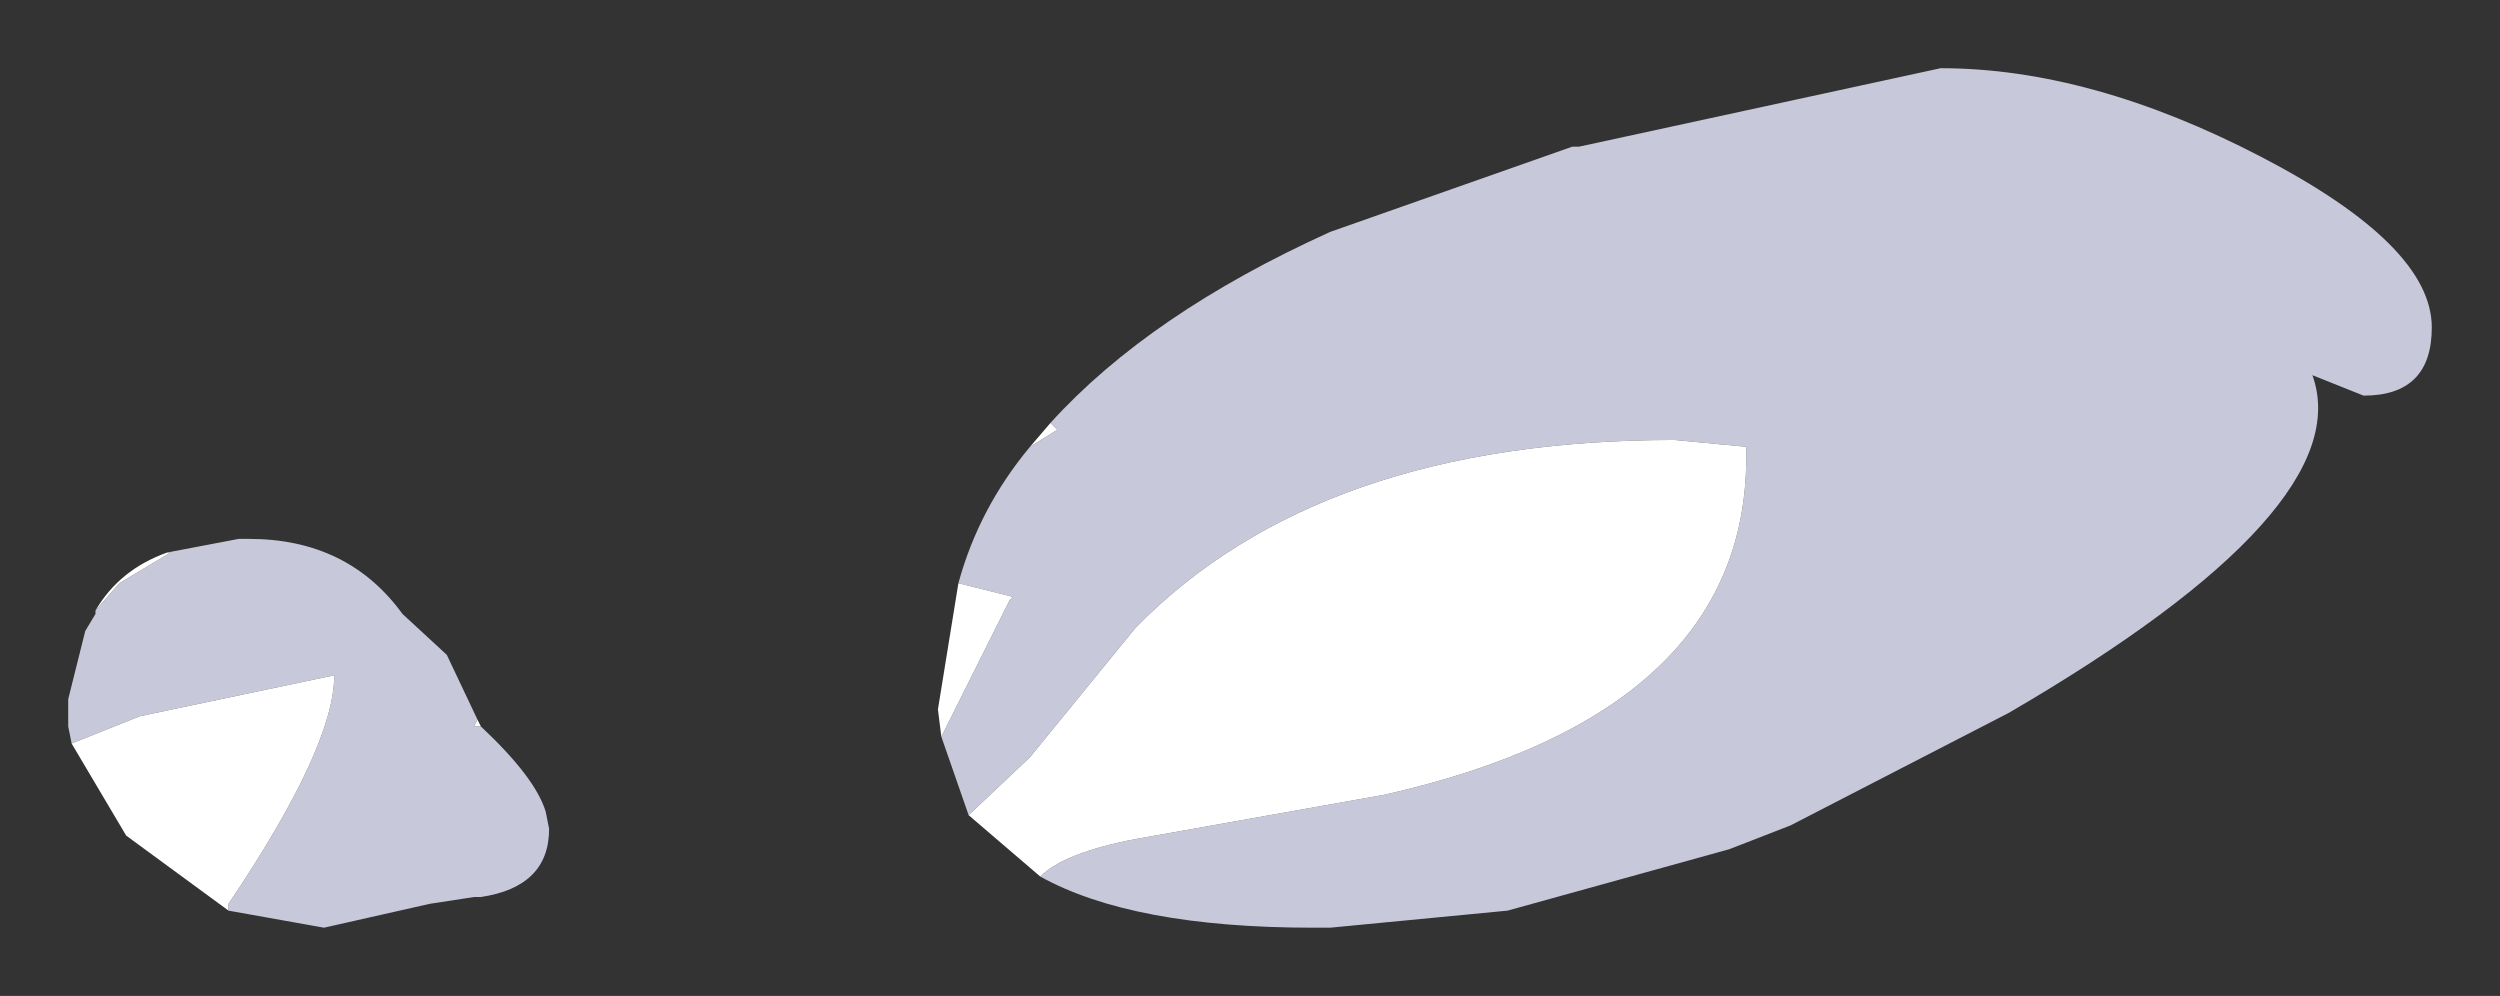 <?xml version="1.0" encoding="UTF-8" standalone="no"?>
<svg xmlns:xlink="http://www.w3.org/1999/xlink" height="14.6px" width="36.65px" xmlns="http://www.w3.org/2000/svg">
  <rect width="100%" height="100%" fill="#333333" stroke="none"/>
  <g transform="matrix(1.0, 0.0, 0.0, 1.0, 22.35, 4.85)">
    <path d="M-6.95 1.35 Q-5.5 -0.25 -2.85 -1.45 L0.7 -2.7 0.8 -2.7 6.1 -3.85 Q8.3 -3.85 10.8 -2.55 13.3 -1.25 13.3 -0.05 13.3 0.95 12.3 0.95 L11.55 0.65 Q12.25 2.6 7.1 5.6 L3.9 7.25 3.0 7.6 -0.25 8.5 -2.85 8.75 -3.1 8.75 Q-5.75 8.75 -7.1 8.0 -6.75 7.65 -5.7 7.45 L-2.05 6.8 Q3.25 5.6 3.25 1.85 L3.25 1.7 2.2 1.6 Q-3.0 1.6 -5.7 4.35 L-7.25 6.25 -8.15 7.1 -8.55 5.95 -7.55 3.95 -7.5 3.9 -8.3 3.7 Q-8.0 2.6 -7.25 1.7 L-6.85 1.45 -6.95 1.35 M-19.9 3.25 L-18.85 3.05 -18.7 3.05 Q-17.25 3.05 -16.45 4.15 L-15.8 4.75 -15.35 5.7 -15.4 5.8 -15.3 5.8 Q-14.5 6.55 -14.35 7.05 L-14.3 7.3 Q-14.3 8.15 -15.3 8.3 L-15.4 8.3 -16.05 8.4 -17.6 8.75 -19.0 8.5 -19.0 8.4 Q-17.45 6.1 -17.45 5.05 L-20.3 5.65 -21.3 6.05 -21.35 5.8 -21.35 5.7 -21.35 5.5 -21.35 5.4 -21.1 4.4 -20.95 4.15 -20.95 4.1 -20.6 3.7 -19.85 3.25 -19.9 3.25" fill="#c7c9da" fill-rule="evenodd" stroke="none"/>
    <path d="M-7.1 8.0 L-8.15 7.1 -7.25 6.25 -5.7 4.35 Q-3.0 1.6 2.2 1.6 L3.25 1.7 3.25 1.85 Q3.25 5.6 -2.05 6.8 L-5.7 7.45 Q-6.75 7.65 -7.1 8.0 M-8.55 5.95 L-8.6 5.55 -8.3 3.7 -7.5 3.9 -7.55 3.95 -8.55 5.95 M-7.25 1.7 L-6.95 1.35 -6.85 1.45 -7.25 1.7 M-15.35 5.7 L-15.3 5.8 -15.4 5.8 -15.35 5.7 M-19.0 8.5 L-20.5 7.4 -21.3 6.05 -20.3 5.65 -17.45 5.05 Q-17.45 6.1 -19.0 8.4 L-19.0 8.5 M-20.95 4.1 Q-20.6 3.5 -19.9 3.25 L-19.85 3.25 -20.6 3.7 -20.95 4.1" fill="#ffffff" fill-rule="evenodd" stroke="none"/>
  </g>
</svg>